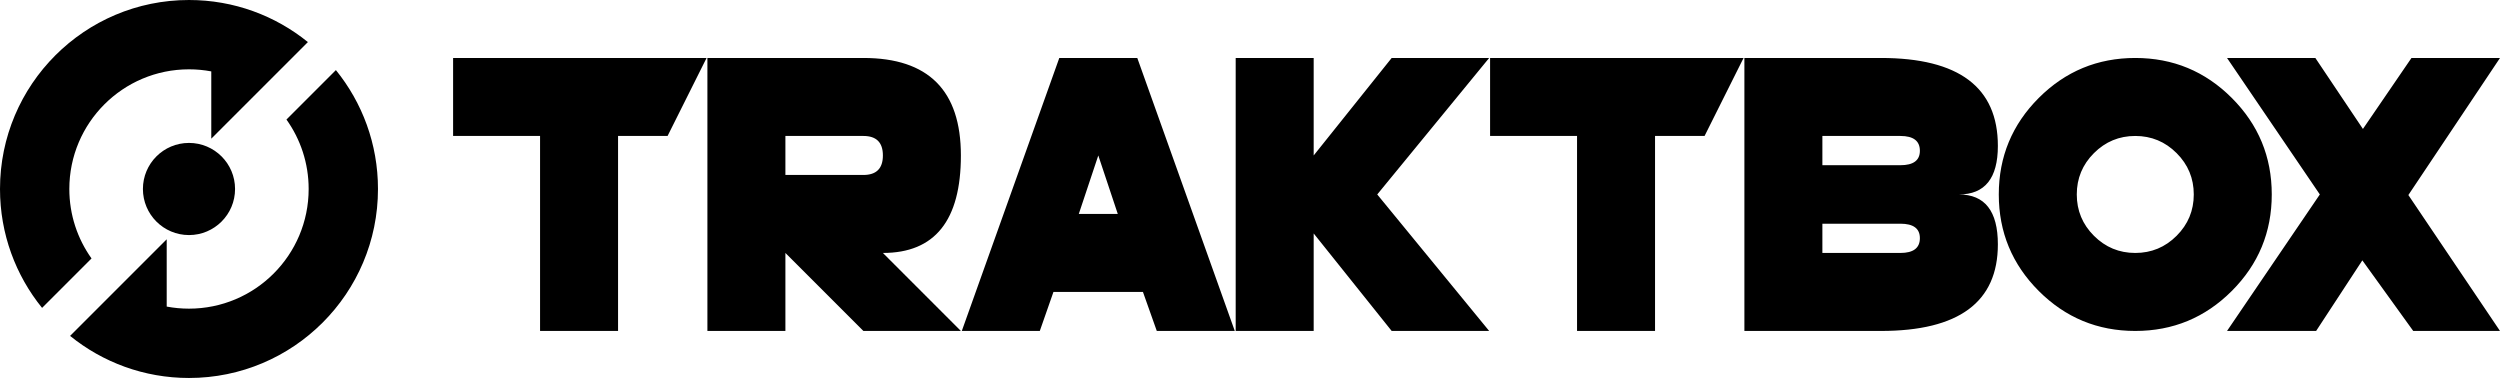 <?xml version="1.0" encoding="utf-8"?>
<svg viewBox="29.066 274.296 457.021 69.098" xmlns="http://www.w3.org/2000/svg">
  <path d="M 142.052 299.151 L 142.052 334.796 L 127.794 334.796 L 127.794 299.151 L 111.896 299.151 L 111.896 284.893 L 158.234 284.893 L 151.105 299.151 L 142.052 299.151 Z M 172.644 299.151 L 172.644 306.28 L 186.902 306.28 C 189.278 306.28 190.466 305.092 190.466 302.715 C 190.466 300.339 189.278 299.151 186.902 299.151 L 172.644 299.151 Z M 172.644 320.538 L 172.644 334.796 L 158.386 334.796 L 158.386 284.893 L 186.902 284.893 C 198.783 284.893 204.724 290.834 204.724 302.715 C 204.724 314.597 199.972 320.538 190.466 320.538 L 204.724 334.796 L 186.902 334.796 L 172.644 320.538 Z M 221.645 327.667 L 219.15 334.796 L 204.892 334.796 L 222.714 284.893 L 236.972 284.893 L 254.794 334.796 L 240.536 334.796 L 238.006 327.667 L 221.645 327.667 Z M 233.407 313.409 L 229.843 302.715 L 226.278 313.409 L 233.407 313.409 Z M 269.218 302.715 L 283.476 284.893 L 301.298 284.893 L 280.838 309.844 L 301.298 334.796 L 283.476 334.796 L 269.218 316.973 L 269.218 334.796 L 254.96 334.796 L 254.96 284.893 L 269.218 284.893 L 269.218 302.715 Z M 331.621 299.151 L 331.621 334.796 L 317.363 334.796 L 317.363 299.151 L 301.466 299.151 L 301.466 284.893 L 347.804 284.893 L 340.675 299.151 L 331.621 299.151 Z M 347.956 334.796 L 347.956 284.893 L 372.907 284.893 C 387.165 284.893 394.293 290.252 394.293 300.969 C 394.293 306.886 391.917 309.844 387.165 309.844 C 391.917 309.844 394.293 312.886 394.293 318.969 C 394.293 329.52 387.165 334.796 372.907 334.796 L 347.956 334.796 Z M 362.213 299.151 L 362.213 304.498 L 376.471 304.498 C 378.847 304.498 380.036 303.618 380.036 301.86 C 380.036 300.054 378.847 299.151 376.471 299.151 L 362.213 299.151 Z M 362.213 315.191 L 362.213 320.538 L 376.471 320.538 C 378.847 320.538 380.036 319.635 380.036 317.829 C 380.036 316.07 378.847 315.191 376.471 315.191 L 362.213 315.191 Z M 419.412 334.796 C 412.521 334.796 406.64 332.36 401.768 327.488 C 396.897 322.617 394.461 316.736 394.461 309.844 C 394.461 302.953 396.897 297.072 401.768 292.2 C 406.64 287.329 412.521 284.893 419.412 284.893 C 426.303 284.893 432.185 287.329 437.056 292.2 C 441.928 297.072 444.363 302.953 444.363 309.844 C 444.363 316.736 441.928 322.617 437.056 327.488 C 432.185 332.36 426.303 334.796 419.412 334.796 Z M 419.412 320.538 C 422.359 320.538 424.878 319.492 426.969 317.401 C 429.06 315.31 430.106 312.791 430.106 309.844 C 430.106 306.898 429.06 304.379 426.969 302.288 C 424.878 300.197 422.359 299.151 419.412 299.151 C 416.466 299.151 413.947 300.197 411.856 302.288 C 409.764 304.379 408.719 306.898 408.719 309.844 C 408.719 312.791 409.764 315.31 411.856 317.401 C 413.947 319.492 416.466 320.538 419.412 320.538 Z M 453.151 309.844 L 436.185 284.893 L 452.332 284.893 L 461.029 297.868 L 469.904 284.893 L 486.087 284.893 L 469.334 309.951 L 486.087 334.796 L 470.225 334.796 L 460.922 321.892 L 452.474 334.796 L 436.185 334.796 L 453.151 309.844 Z" style="text-transform: lowercase; white-space: pre;"/>
  <path d="M 72.038 308.845 C 72.038 304.193 68.267 300.422 63.615 300.422 C 58.963 300.422 55.193 304.193 55.193 308.845 C 55.193 313.497 58.963 317.267 63.615 317.267 C 68.267 317.267 72.038 313.497 72.038 308.845 Z M 63.615 274.296 C 44.534 274.296 29.066 289.764 29.066 308.845 C 29.066 317.081 31.947 324.644 36.759 330.581 L 45.798 321.541 C 43.243 317.961 41.739 313.579 41.739 308.845 C 41.739 296.764 51.534 286.97 63.615 286.97 C 65.007 286.97 66.369 287.099 67.689 287.349 L 67.689 299.65 L 85.351 281.989 C 79.414 277.178 71.852 274.296 63.615 274.296 Z M 98.164 308.845 C 98.164 300.609 95.282 293.047 90.471 287.109 L 81.432 296.149 C 83.987 299.73 85.49 304.111 85.49 308.845 C 85.49 320.927 75.696 330.721 63.615 330.721 C 62.222 330.721 60.86 330.591 59.54 330.342 L 59.54 318.042 L 41.88 335.701 C 47.817 340.513 55.379 343.394 63.615 343.394 C 82.696 343.394 98.164 327.926 98.164 308.845 Z" style="" transform="matrix(-1, 0, 0, -1, 127.23, 617.69)"/>
</svg>